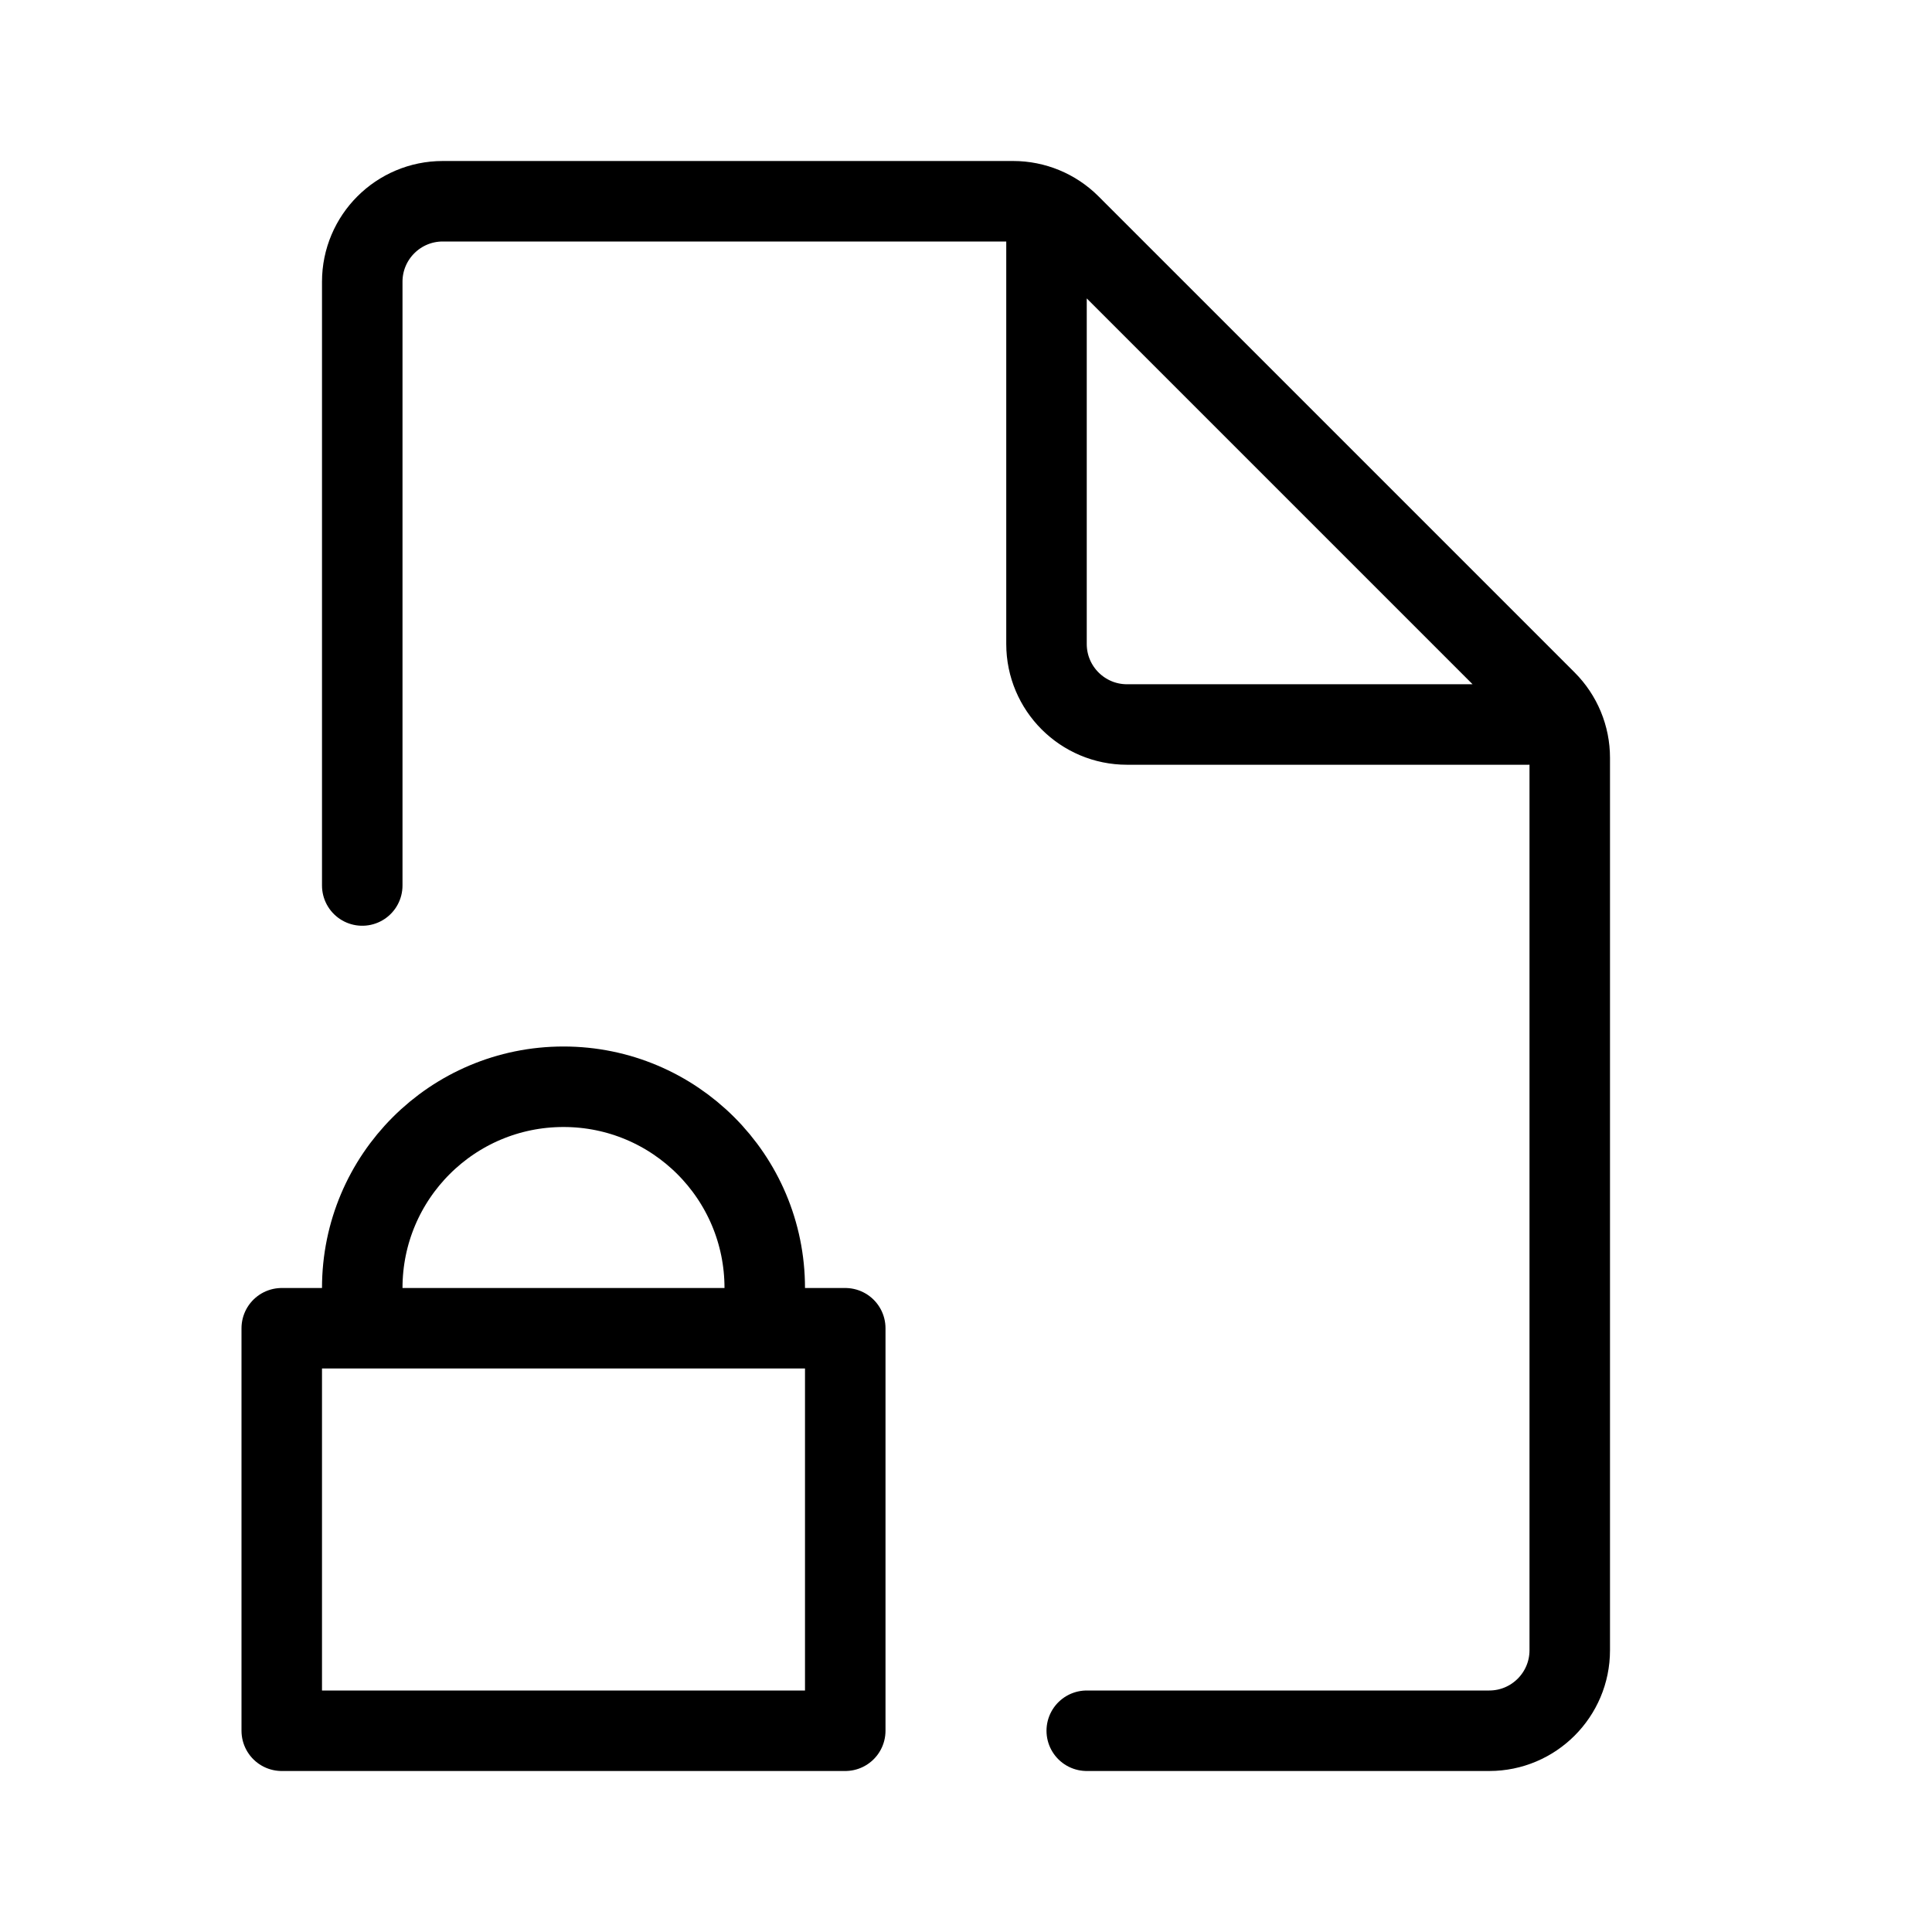 <svg width="24" height="24" viewBox="0 0 24 24" fill="none" xmlns="http://www.w3.org/2000/svg">
    <path
        d="M4.5 11V3.5C4.5 2.948 4.948 2.5 5.5 2.5H12.586C12.851 2.5 13.105 2.605 13.293 2.793L19.207 8.707C19.395 8.895 19.5 9.149 19.5 9.414V20.5C19.5 21.052 19.052 21.5 18.5 21.5H13.5M13 3V8C13 8.552 13.448 9 14 9H19M3.5 16.5H10.5V21.5H3.5V16.5ZM9.5 16.5V16C9.5 14.619 8.381 13.5 7 13.5C5.619 13.5 4.5 14.619 4.5 16V16.5H9.5Z"
        stroke="currentColor" stroke-linecap="round" stroke-linejoin="round" />
</svg>